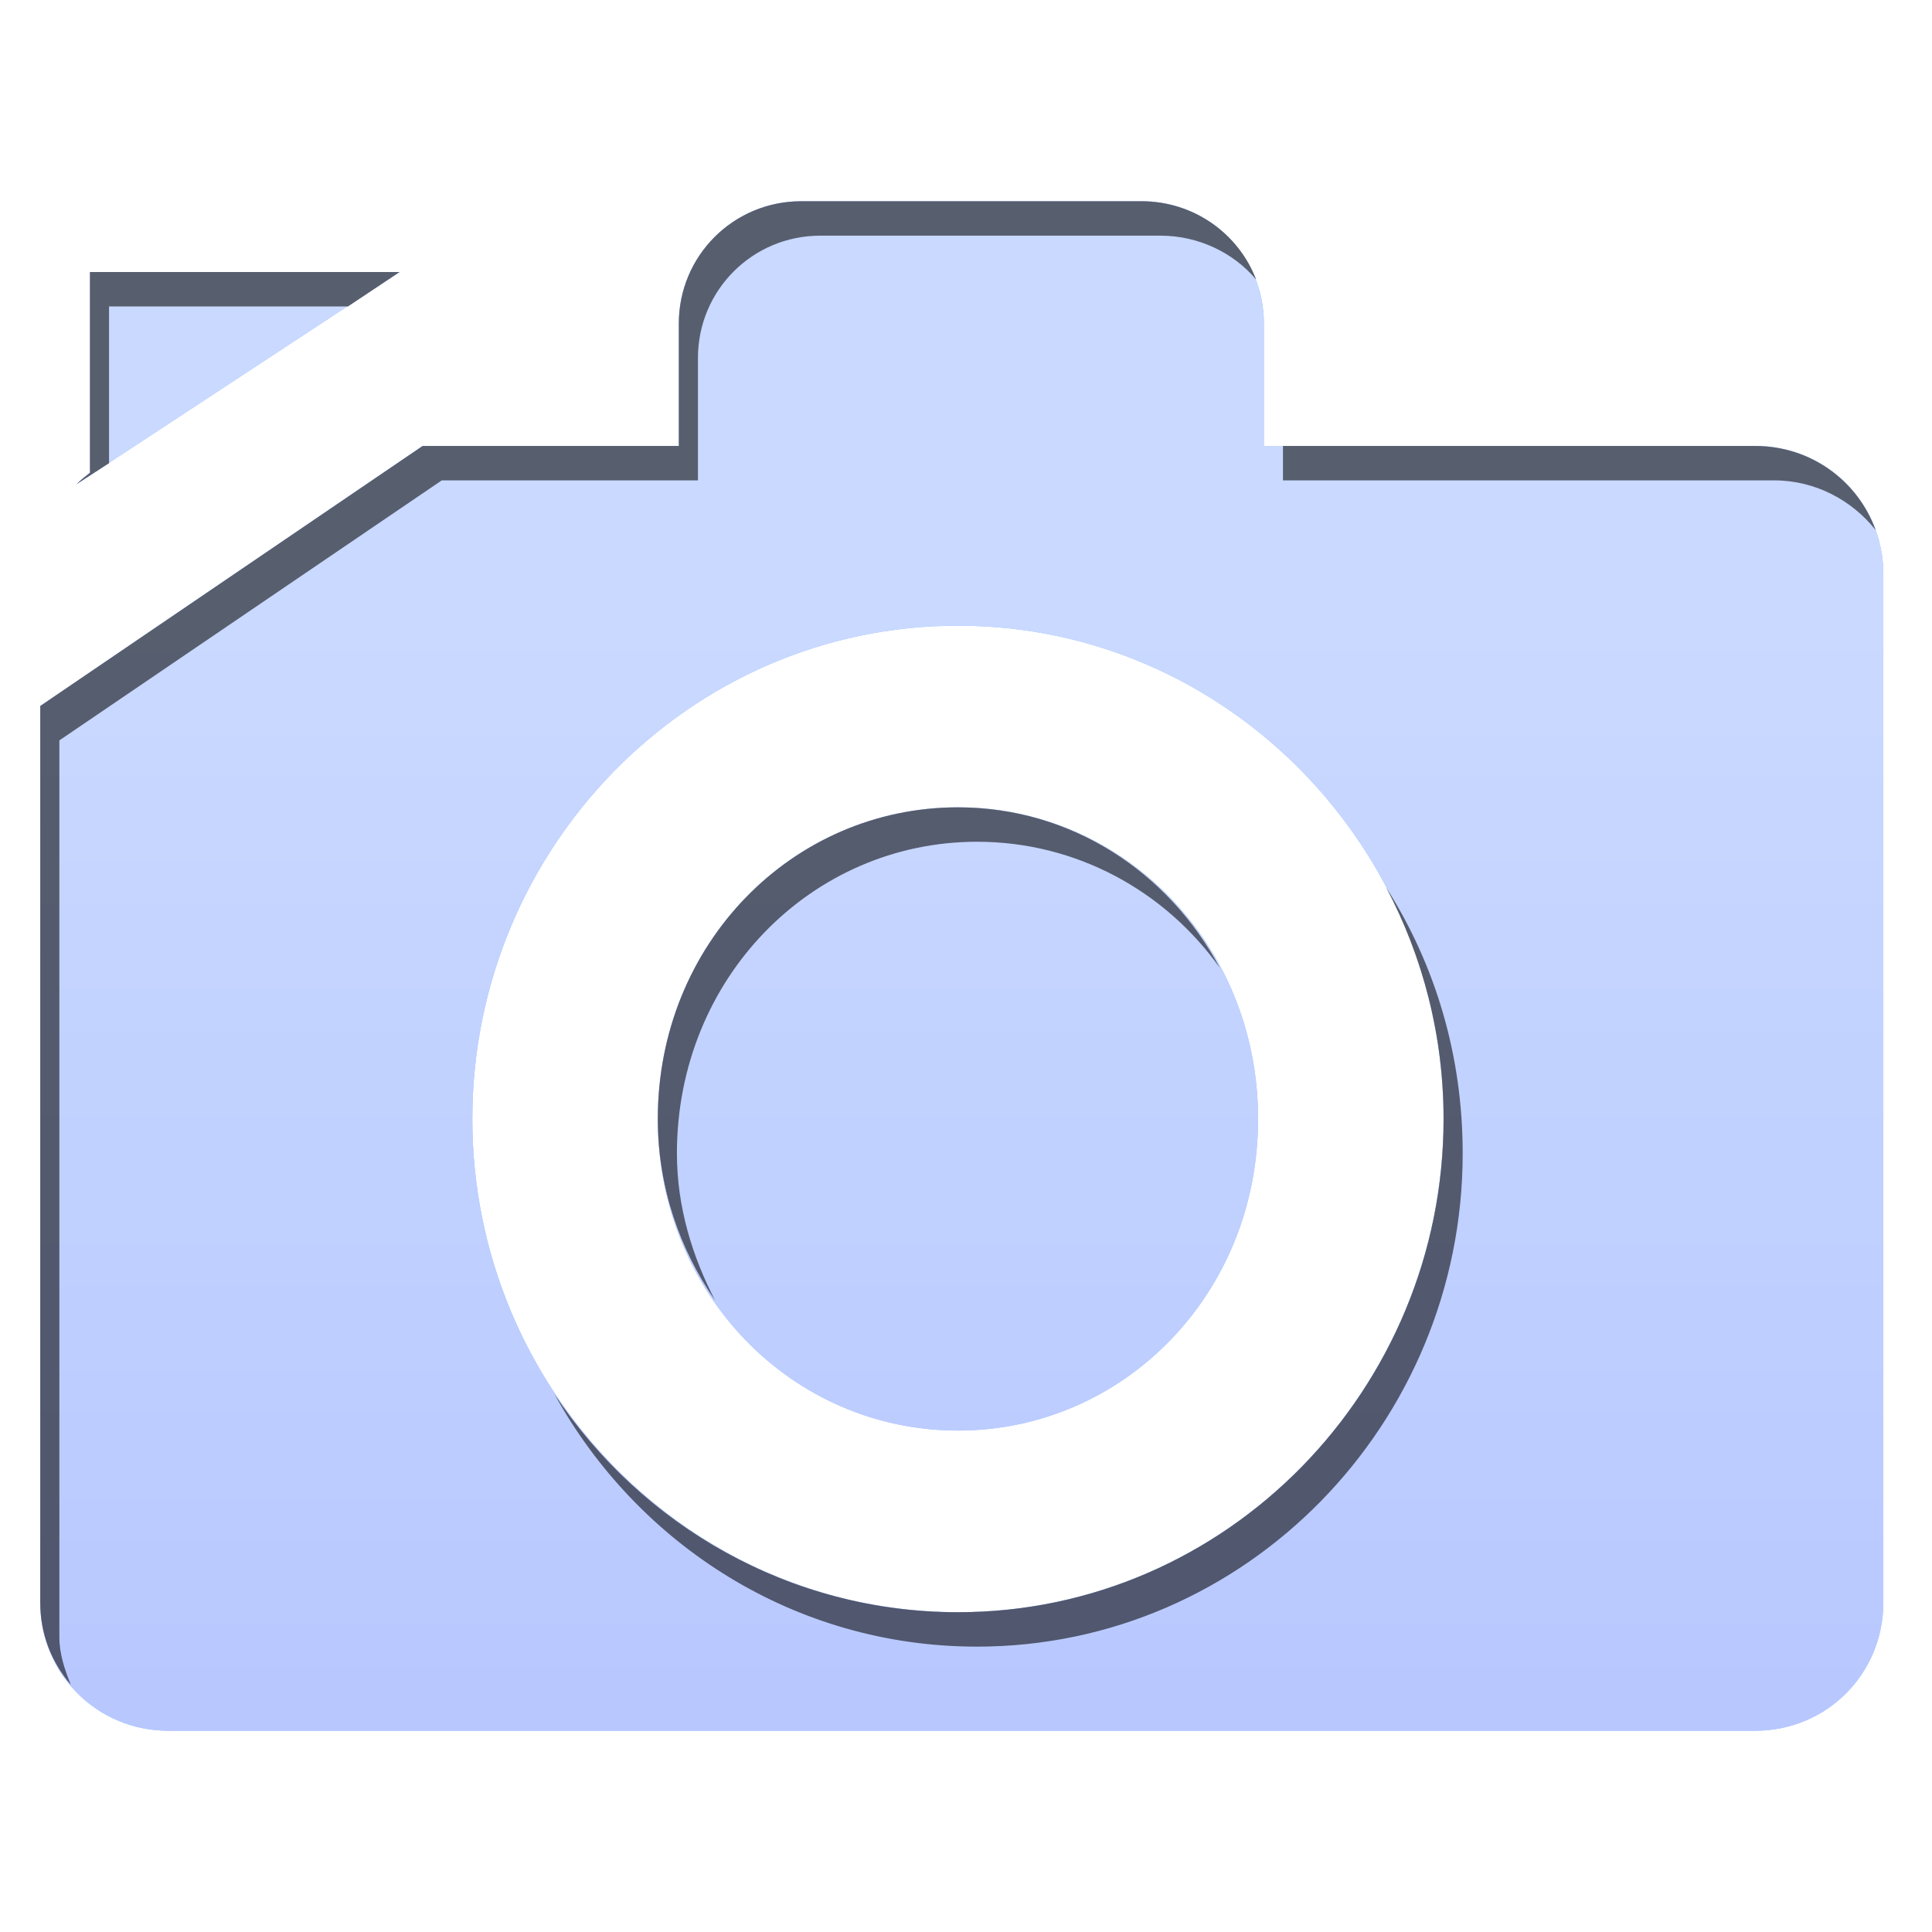 <?xml version="1.0" encoding="UTF-8" standalone="no"?>
<!-- Created with Inkscape (http://www.inkscape.org/) -->

<svg
   xmlns:dc="http://purl.org/dc/elements/1.1/"
   xmlns:cc="http://creativecommons.org/ns#"
   xmlns:rdf="http://www.w3.org/1999/02/22-rdf-syntax-ns#"
   xmlns:svg="http://www.w3.org/2000/svg"
   xmlns="http://www.w3.org/2000/svg"
   xmlns:xlink="http://www.w3.org/1999/xlink"
   xmlns:sodipodi="http://sodipodi.sourceforge.net/DTD/sodipodi-0.dtd"
   xmlns:inkscape="http://www.inkscape.org/namespaces/inkscape"
   width="48"
   height="48"
   id="svg2"
   version="1.1"
   inkscape:version="0.48.1 r9760"
   sodipodi:docname="snapshot.svg"
   inkscape:export-filename="/home/kedzie/workspace/VBoxManager/res/drawable-hdpi/ic_list_snapshot.png"
   inkscape:export-xdpi="90"
   inkscape:export-ydpi="90"
   style="enable-background:new">
  <defs
     id="defs4">
    <linearGradient
       id="linearGradient3800">
      <stop
         style="stop-color:#f9f9f9;stop-opacity:1;"
         offset="0"
         id="stop3802" />
      <stop
         style="stop-color:#dfdfdf;stop-opacity:1;"
         offset="1"
         id="stop3804" />
    </linearGradient>
    <linearGradient
       inkscape:collect="always"
       xlink:href="#linearGradient3800"
       id="linearGradient3891"
       x1="48"
       y1="1058.362"
       x2="48"
       y2="1082.362"
       gradientUnits="userSpaceOnUse"
       gradientTransform="translate(-10,-1)" />
    <linearGradient
       inkscape:collect="always"
       xlink:href="#linearGradient3800-1"
       id="linearGradient4775-4"
       x1="-8"
       y1="1055.362"
       x2="-8"
       y2="1080.362"
       gradientUnits="userSpaceOnUse"
       gradientTransform="translate(-8.5,-30.5)" />
    <linearGradient
       id="linearGradient3800-1">
      <stop
         style="stop-color:#f9f9f9;stop-opacity:1;"
         offset="0"
         id="stop3802-8" />
      <stop
         style="stop-color:#dfdfdf;stop-opacity:1;"
         offset="1"
         id="stop3804-7" />
    </linearGradient>
    <linearGradient
       inkscape:collect="always"
       xlink:href="#linearGradient3800-1-4"
       id="linearGradient4890-7"
       x1="16"
       y1="1026.362"
       x2="16"
       y2="1051.362"
       gradientUnits="userSpaceOnUse" />
    <linearGradient
       id="linearGradient3800-1-4">
      <stop
         style="stop-color:#f9f9f9;stop-opacity:1;"
         offset="0"
         id="stop3802-8-5" />
      <stop
         style="stop-color:#dfdfdf;stop-opacity:1;"
         offset="1"
         id="stop3804-7-8" />
    </linearGradient>
    <linearGradient
       y2="1080.362"
       x2="-8"
       y1="1055.362"
       x1="-8"
       gradientTransform="translate(-8.5,-30.5)"
       gradientUnits="userSpaceOnUse"
       id="linearGradient4855-5"
       xlink:href="#linearGradient3800-1-6"
       inkscape:collect="always" />
    <linearGradient
       id="linearGradient3800-1-6">
      <stop
         style="stop-color:#f9f9f9;stop-opacity:1;"
         offset="0"
         id="stop3802-8-6" />
      <stop
         style="stop-color:#dfdfdf;stop-opacity:1;"
         offset="1"
         id="stop3804-7-87" />
    </linearGradient>
    <linearGradient
       inkscape:collect="always"
       xlink:href="#linearGradient3800-1"
       id="linearGradient3875"
       x1="16"
       y1="9"
       x2="16"
       y2="27"
       gradientUnits="userSpaceOnUse"
       gradientTransform="matrix(1.52,0,0,1.52,-0.52,-14.04)" />
    <filter
       inkscape:collect="always"
       id="filter3880"
       color-interpolation-filters="sRGB">
      <feBlend
         inkscape:collect="always"
         mode="lighten"
         in2="BackgroundImage"
         id="feBlend3882" />
    </filter>
    <linearGradient
       inkscape:collect="always"
       xlink:href="#linearGradient3800-1"
       id="linearGradient3009"
       gradientUnits="userSpaceOnUse"
       x1="16"
       y1="9"
       x2="16"
       y2="27"
       gradientTransform="matrix(1.52,0,0,1.52,-0.52,-14.04)" />
  </defs>
  <sodipodi:namedview
     id="base"
     pagecolor="#ffffff"
     bordercolor="#666666"
     borderopacity="1.0"
     inkscape:pageopacity="0.0"
     inkscape:pageshadow="2"
     inkscape:zoom="12.239653"
     inkscape:cx="36.932776"
     inkscape:cy="22.882192"
     inkscape:document-units="px"
     inkscape:current-layer="layer3"
     showgrid="true"
     inkscape:window-width="1906"
     inkscape:window-height="952"
     inkscape:window-x="0"
     inkscape:window-y="24"
     inkscape:window-maximized="1"
     inkscape:snap-global="true"
     inkscape:snap-bbox="true"
     inkscape:bbox-nodes="false"
     inkscape:snap-nodes="false">
    <inkscape:grid
       type="xygrid"
       id="grid3752"
       empspacing="5"
       visible="true"
       enabled="true"
       snapvisiblegridlinesonly="true" />
  </sodipodi:namedview>
  <g
     inkscape:label="Shape"
     inkscape:groupmode="layer"
     id="layer1"
     transform="translate(0,-1004.362)"
     style="display:inline">
    <path
       style="fill:#6699ff;fill-opacity:1;stroke:none"
       d="m 19.905,1009.362 c -1.684,0 -3.04,1.356 -3.04,3.04 l 0,3.04 -6.365,0 -9.5,6.46 0,22.277 c 0,1.767 1.408,3.183 3.183,3.183 l 39.425,0 c 1.774,0 3.183,-1.416 3.183,-3.183 l 0,-25.555 c 0,-1.767 -1.408,-3.183 -3.183,-3.183 l -12.207,0 0,-3.04 c 0,-1.684 -1.356,-3.04 -3.04,-3.04 l -8.455,0 z m -17.67,1.758 0,4.987 c -0.117,0.09 -0.229,0.18 -0.333,0.285 l 8.027,-5.272 -7.695,0 z m 21.565,8.787 c 6.68,0 12.065,5.54 12.065,12.255 0,6.715 -5.385,12.255 -12.065,12.255 -6.68,0 -12.065,-5.54 -12.065,-12.255 0,-6.715 5.385,-12.255 12.065,-12.255 z m 0,4.513 c -4.111,0 -7.457,3.392 -7.457,7.742 0,4.35 3.347,7.742 7.457,7.742 4.111,0 7.457,-3.392 7.457,-7.742 0,-4.35 -3.347,-7.742 -7.457,-7.742 z"
       id="rect3845"
       inkscape:connector-curvature="0" />
  </g>
  <g
     inkscape:groupmode="layer"
     id="layer4"
     inkscape:label="Overlay"
     style="opacity:0.668;display:inline;filter:url(#filter3880)"
     transform="translate(0,16)">
    <path
       id="path3866"
       d="m 19.905,-11 c -1.684,0 -3.04,1.356 -3.04,3.04 l 0,3.04 -6.365,0 L 1,1.54 1,23.817 C 1,25.584 2.408,27 4.183,27 l 39.425,0 c 1.774,0 3.183,-1.416 3.183,-3.183 l 0,-25.555 c 0,-1.767 -1.408,-3.183 -3.183,-3.183 l -12.207,0 0,-3.04 C 31.4,-9.644 30.044,-11 28.36,-11 l -8.455,0 z m -17.67,1.758 0,4.987 C 2.118,-4.165 2.006,-4.075 1.903,-3.97 l 8.027,-5.272 -7.695,0 z M 23.8,-0.455 c 6.68,0 12.065,5.54 12.065,12.255 0,6.715 -5.385,12.255 -12.065,12.255 -6.68,0 -12.065,-5.54 -12.065,-12.255 0,-6.715 5.385,-12.255 12.065,-12.255 z m 0,4.513 c -4.111,0 -7.457,3.392 -7.457,7.742 0,4.35 3.347,7.742 7.457,7.742 4.111,0 7.457,-3.392 7.457,-7.742 0,-4.35 -3.347,-7.742 -7.457,-7.742 z"
       style="fill:url(#linearGradient3009);fill-opacity:1;stroke:none;display:inline"
       inkscape:connector-curvature="0" />
  </g>
  <g
     inkscape:groupmode="layer"
     id="layer3"
     inkscape:label="Gray"
     style="display:none"
     transform="translate(0,16)">
    <path
       style="fill:url(#linearGradient3875);fill-opacity:1;stroke:none;display:inline"
       d="m 19.905,-11 c -1.684,0 -3.04,1.356 -3.04,3.04 l 0,3.04 -6.365,0 L 1,1.54 1,23.817 C 1,25.584 2.408,27 4.183,27 l 39.425,0 c 1.774,0 3.183,-1.416 3.183,-3.183 l 0,-25.555 c 0,-1.767 -1.408,-3.183 -3.183,-3.183 l -12.207,0 0,-3.04 C 31.4,-9.644 30.044,-11 28.36,-11 l -8.455,0 z m -17.67,1.758 0,4.987 C 2.118,-4.165 2.006,-4.075 1.903,-3.97 l 8.027,-5.272 -7.695,0 z M 23.8,-0.455 c 6.68,0 12.065,5.54 12.065,12.255 0,6.715 -5.385,12.255 -12.065,12.255 -6.68,0 -12.065,-5.54 -12.065,-12.255 0,-6.715 5.385,-12.255 12.065,-12.255 z m 0,4.513 c -4.111,0 -7.457,3.392 -7.457,7.742 0,4.35 3.347,7.742 7.457,7.742 4.111,0 7.457,-3.392 7.457,-7.742 0,-4.35 -3.347,-7.742 -7.457,-7.742 z"
       id="path3877"
       inkscape:connector-curvature="0" />
  </g>
  <g
     inkscape:groupmode="layer"
     id="layer2"
     inkscape:label="Shadow"
     style="opacity:0.57;display:inline"
     transform="translate(0,16)">
    <path
       style="fill:#000000;fill-opacity:1;stroke:none"
       d="m 19.905,-11 c -1.684,0 -3.04,1.356 -3.04,3.04 l 0,3.04 -6.365,0 L 1,1.54 1,23.817 C 1,24.61 1.288,25.305 1.76,25.86 1.611,25.49 1.475,25.098 1.475,24.672 l 0,-22.277 9.5,-6.46 6.365,0 0,-3.04 c 0,-1.684 1.356,-3.04 3.04,-3.04 l 8.455,0 c 0.941,0 1.818,0.425 2.375,1.093 C 30.774,-10.196 29.66,-11 28.36,-11 l -8.455,0 z m -17.67,1.758 0,4.987 c -0.117,0.09 -0.229,0.18 -0.333,0.285 l 0.807,-0.522 0,-3.895 5.938,0 1.282,-0.855 -7.695,0 z m 29.64,4.322 0,0.855 12.207,0 c 1.022,0 1.938,0.499 2.518,1.235 -0.442,-1.221 -1.606,-2.09 -2.993,-2.09 l -11.732,0 z M 23.8,4.058 c -4.111,0 -7.457,3.392 -7.457,7.742 0,1.706 0.551,3.248 1.425,4.513 -0.563,-1.089 -0.95,-2.314 -0.95,-3.658 0,-4.35 3.347,-7.742 7.457,-7.742 2.464,0 4.674,1.222 6.032,3.135 -1.272,-2.39 -3.699,-3.99 -6.508,-3.99 z m 10.64,1.995 c 0.908,1.722 1.425,3.672 1.425,5.747 0,6.715 -5.385,12.255 -12.065,12.255 -4.175,0 -7.858,-2.153 -10.023,-5.415 2.063,3.736 5.966,6.27 10.498,6.27 6.68,0 12.065,-5.54 12.065,-12.255 0,-2.433 -0.68,-4.685 -1.9,-6.603 z"
       id="rect3891"
       inkscape:connector-curvature="0" />
  </g>
</svg>
